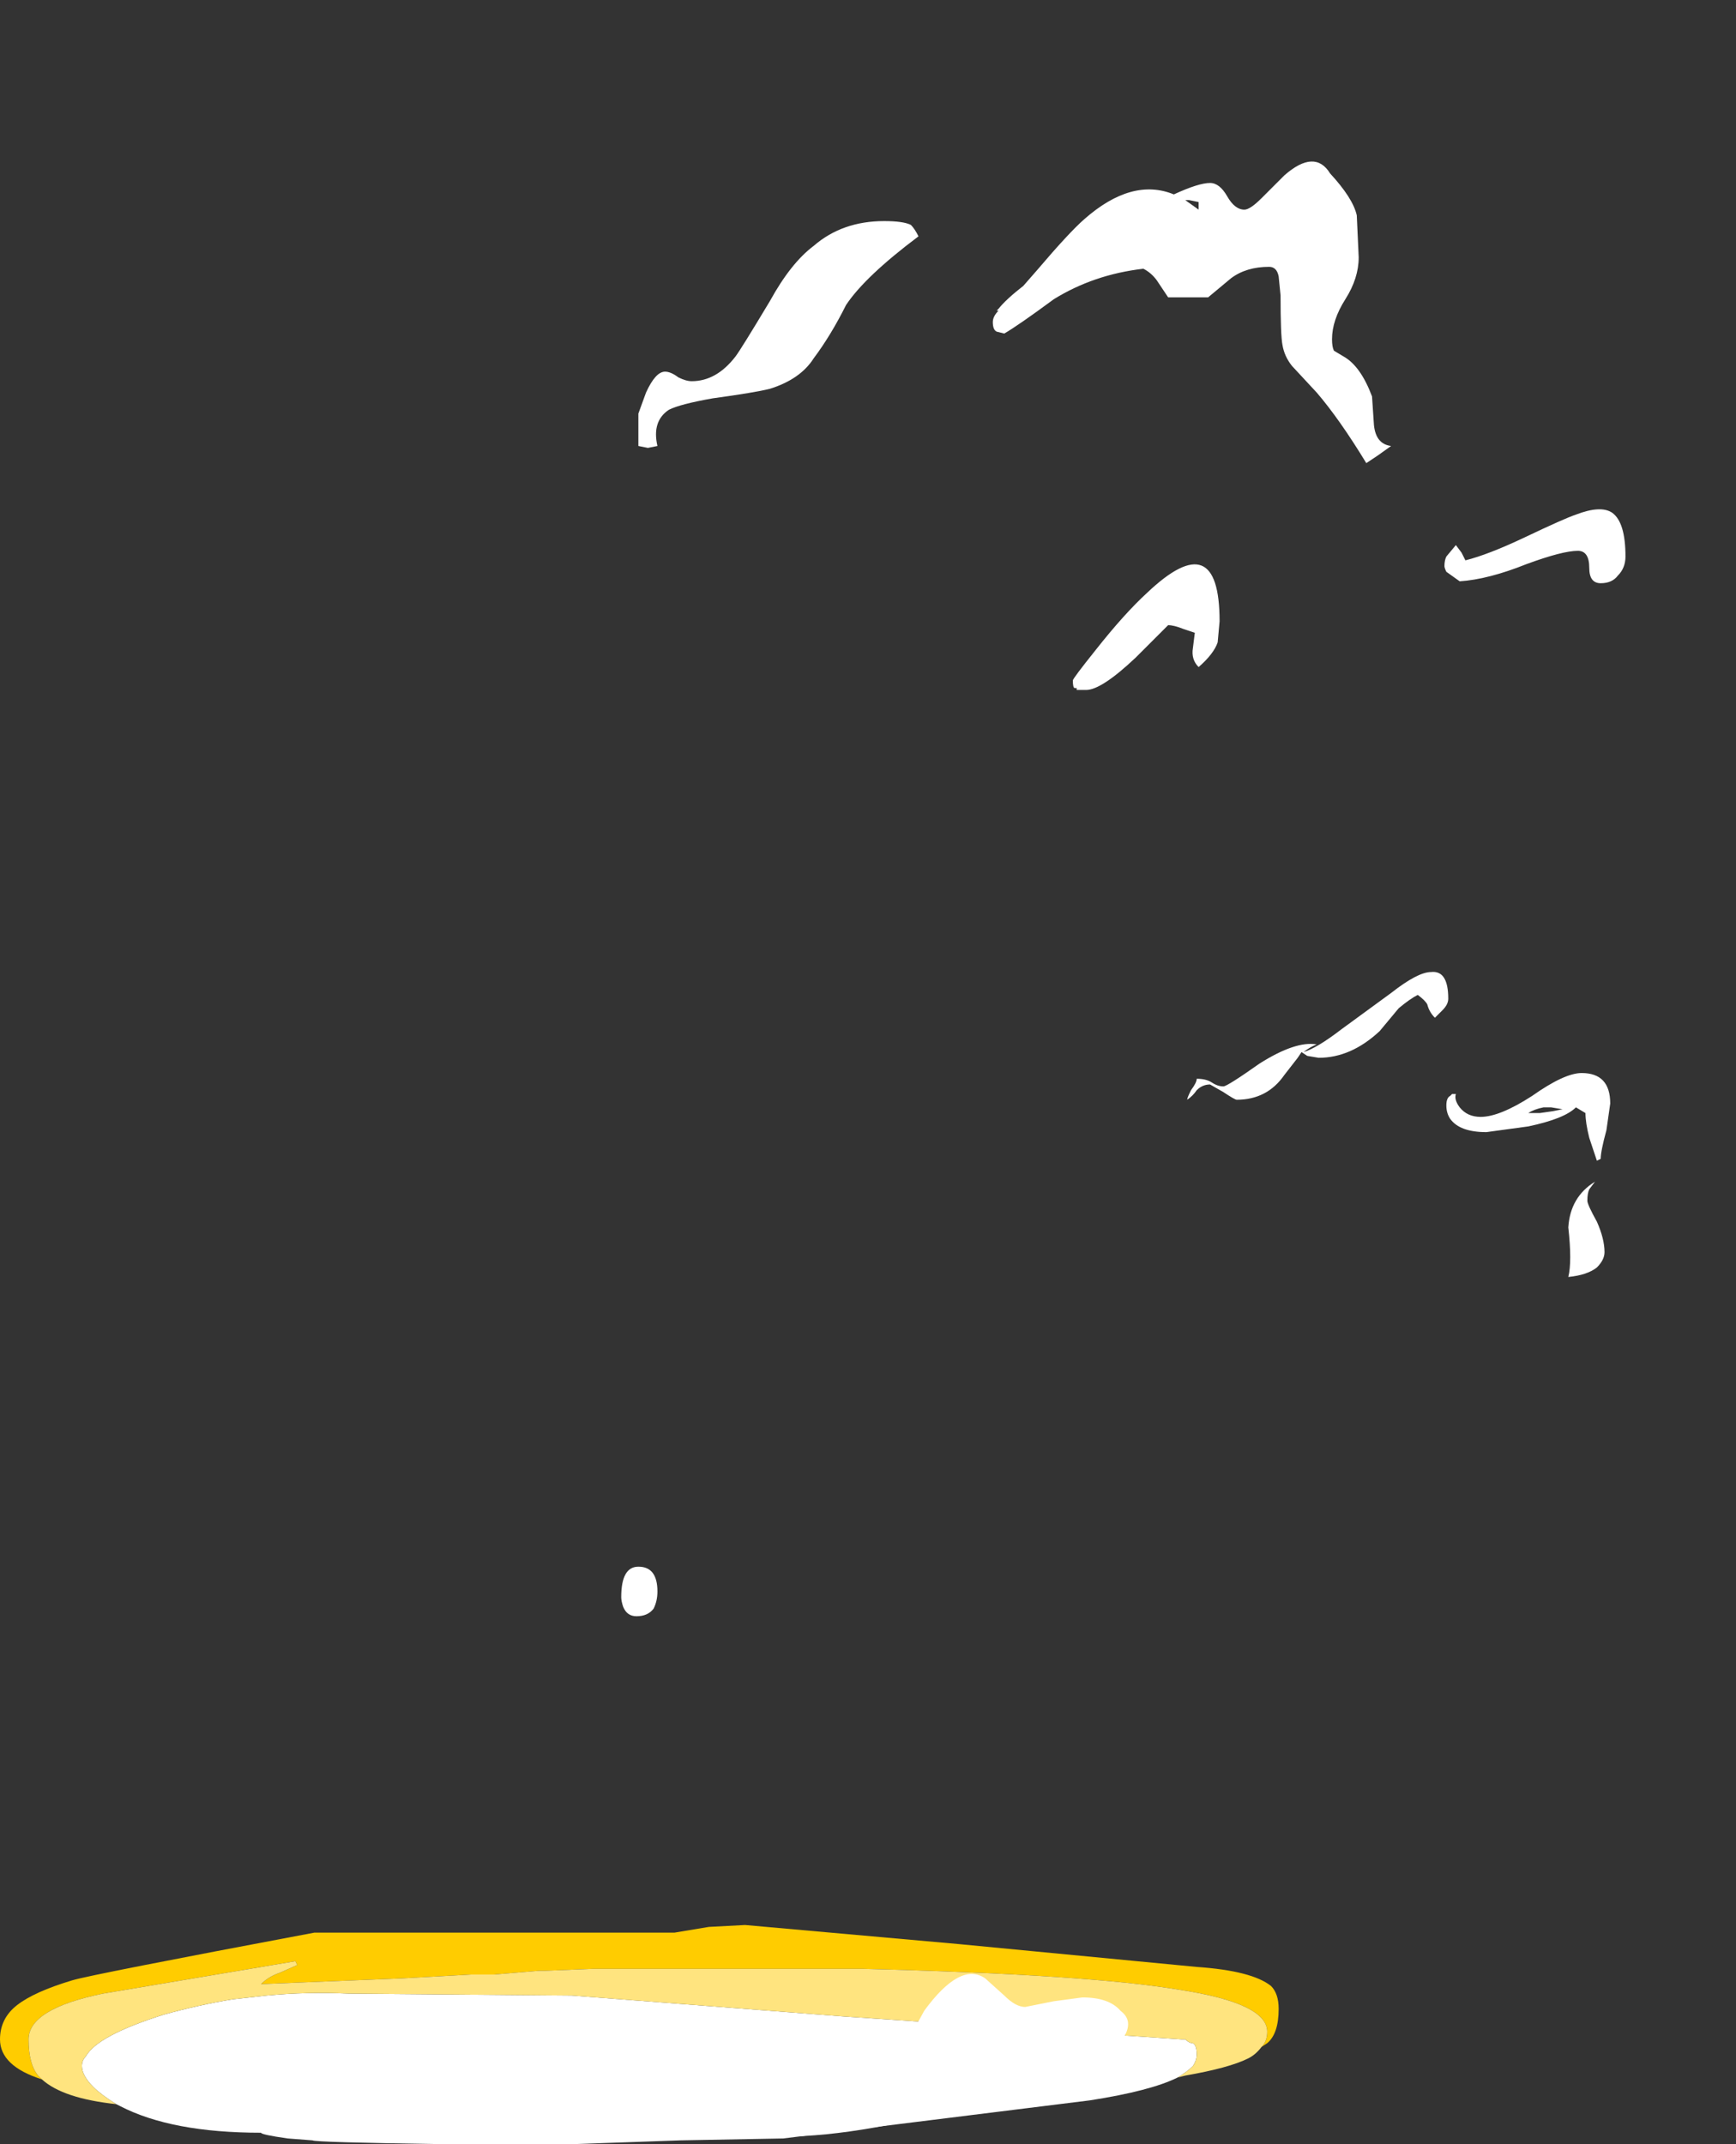 <?xml version="1.0" encoding="UTF-8" standalone="no"?>
<svg xmlns:ffdec="https://www.free-decompiler.com/flash" xmlns:xlink="http://www.w3.org/1999/xlink" ffdec:objectType="frame" height="393.75px" width="318.85px" xmlns="http://www.w3.org/2000/svg">
  <rect width="100%" height="100%" fill="#333333" stroke="none"/>
  <g transform="matrix(1.0, 0.0, 0.0, 1.0, 47.95, 387.8)">
    <use ffdec:characterId="969" height="5.75" transform="matrix(7.0, 0.0, 0.0, 7.0, -47.95, -34.3)" width="33.55" xlink:href="#shape0"/>
    <use ffdec:characterId="976" height="51.8" transform="matrix(7.0, 0.0, 0.0, 7.0, -2.1, -358.05)" width="36.1" xlink:href="#shape1"/>
  </g>
  <defs>
    <g id="shape0" transform="matrix(1.0, 0.0, 0.0, 1.0, 6.85, 4.9)">
      <path d="M-3.8 -0.2 Q-4.2 -0.45 -4.4 -0.65 -4.7 -0.95 -4.7 -1.2 -4.7 -1.35 -4.6 -1.45 -4.3 -2.0 -2.55 -2.55 -1.65 -2.8 -0.75 -2.95 L0.15 -3.05 Q1.2 -3.15 2.3 -3.1 L8.15 -3.05 15.3 -2.5 24.15 -1.9 24.25 -1.9 Q24.35 -1.8 24.45 -1.8 24.55 -1.75 24.55 -1.5 24.55 -1.35 24.45 -1.2 24.3 -1.05 24.05 -0.9 23.35 -0.55 21.75 -0.3 L13.7 0.7 11.0 0.75 8.15 0.85 4.8 0.85 Q1.4 0.8 1.35 0.75 L0.7 0.7 Q0.0 0.6 0.0 0.55 -2.35 0.55 -3.7 -0.15 L-3.8 -0.2 M17.25 -0.05 L17.25 0.0 17.55 -0.1 17.75 -0.15 18.35 -0.2 18.5 -0.2 17.25 -0.2 17.25 -0.05 M-0.45 0.1 L-0.45 0.1 M2.8 0.45 L2.8 0.45" fill="#ffffff" fill-rule="evenodd" stroke="none"/>
      <path d="M26.25 -1.7 Q26.4 -1.85 26.4 -2.1 26.4 -2.85 24.1 -3.2 21.75 -3.6 15.8 -3.75 L8.7 -3.75 7.45 -3.7 7.3 -3.7 6.1 -3.6 5.5 -3.6 3.7 -3.5 0.0 -3.35 Q0.2 -3.55 0.5 -3.65 L0.95 -3.85 0.9 -3.95 -4.15 -3.1 Q-6.1 -2.7 -6.1 -1.9 -6.1 -1.25 -5.85 -0.95 L-5.75 -0.85 Q-6.85 -1.2 -6.85 -1.9 -6.85 -2.45 -6.4 -2.8 -5.95 -3.15 -4.95 -3.45 -4.45 -3.6 1.4 -4.7 L10.85 -4.7 11.75 -4.85 12.7 -4.9 18.3 -4.4 24.55 -3.8 Q26.0 -3.7 26.5 -3.3 26.7 -3.1 26.7 -2.7 26.7 -2.05 26.4 -1.8 L26.25 -1.7" fill="#ffcc00" fill-rule="evenodd" stroke="none"/>
      <path d="M-5.75 -0.85 L-5.85 -0.95 Q-6.1 -1.25 -6.1 -1.9 -6.1 -2.7 -4.15 -3.1 L0.9 -3.95 0.95 -3.85 0.5 -3.65 Q0.2 -3.55 0.0 -3.35 L3.7 -3.5 5.5 -3.6 6.1 -3.6 7.3 -3.7 7.45 -3.7 8.7 -3.75 15.8 -3.75 Q21.75 -3.6 24.1 -3.2 26.4 -2.85 26.4 -2.1 26.4 -1.85 26.25 -1.7 26.1 -1.5 25.9 -1.4 25.4 -1.15 24.25 -0.95 L24.05 -0.9 Q24.3 -1.05 24.45 -1.2 24.55 -1.35 24.55 -1.5 24.55 -1.75 24.45 -1.8 24.35 -1.8 24.25 -1.9 L24.15 -1.9 15.3 -2.5 8.15 -3.05 2.3 -3.1 Q1.2 -3.15 0.15 -3.05 L-0.75 -2.95 Q-1.65 -2.8 -2.55 -2.55 -4.3 -2.0 -4.6 -1.45 -4.7 -1.35 -4.7 -1.2 -4.7 -0.95 -4.4 -0.65 -4.2 -0.45 -3.8 -0.2 -5.2 -0.35 -5.75 -0.85 M17.25 -0.05 L17.25 -0.2 18.5 -0.2 18.35 -0.2 17.75 -0.15 17.55 -0.1 17.25 -0.05" fill="#ffe47f" fill-rule="evenodd" stroke="none"/>
    </g>
    <g id="shape1" transform="matrix(1.0, 0.0, 0.0, 1.0, 0.3, 51.15)">
      <path d="M25.35 -50.25 Q25.55 -49.9 25.8 -49.9 25.95 -49.9 26.25 -50.2 L26.85 -50.8 Q27.65 -51.5 28.05 -50.85 28.65 -50.2 28.75 -49.75 L28.8 -48.65 Q28.8 -48.1 28.45 -47.55 28.1 -47.0 28.1 -46.5 28.1 -46.3 28.15 -46.2 L28.4 -46.05 Q28.85 -45.8 29.15 -45.0 L29.2 -44.25 Q29.25 -43.75 29.65 -43.7 L29.3 -43.45 29.0 -43.25 Q28.3 -44.4 27.7 -45.1 L27.05 -45.8 Q26.85 -46.05 26.8 -46.35 26.75 -46.6 26.75 -47.65 L26.7 -48.15 Q26.65 -48.4 26.45 -48.4 25.85 -48.4 25.45 -48.1 L24.85 -47.6 23.8 -47.6 23.5 -48.05 Q23.35 -48.25 23.15 -48.35 21.85 -48.2 20.8 -47.55 19.85 -46.85 19.5 -46.65 L19.3 -46.7 Q19.2 -46.75 19.2 -46.95 19.2 -47.1 19.35 -47.25 L19.3 -47.25 19.35 -47.3 Q19.55 -47.55 20.0 -47.9 L20.35 -48.3 Q21.2 -49.3 21.6 -49.65 22.85 -50.75 23.95 -50.3 24.6 -50.6 24.9 -50.6 25.15 -50.6 25.35 -50.25 M24.6 -49.9 L24.6 -50.1 24.35 -50.15 24.25 -50.15 24.6 -49.9 M34.5 -41.9 Q35.15 -42.15 35.45 -41.95 35.8 -41.7 35.8 -40.8 35.8 -40.5 35.6 -40.3 35.45 -40.1 35.15 -40.1 34.85 -40.1 34.85 -40.5 34.85 -40.95 34.55 -40.95 34.15 -40.95 33.2 -40.6 32.2 -40.2 31.45 -40.15 L31.1 -40.4 Q31.05 -40.5 31.05 -40.55 31.05 -40.7 31.1 -40.8 L31.35 -41.1 31.5 -40.9 31.6 -40.7 Q32.2 -40.85 33.15 -41.3 34.2 -41.8 34.5 -41.9 M25.1 -38.55 Q25.0 -38.25 24.6 -37.9 24.4 -38.1 24.45 -38.4 L24.5 -38.8 24.2 -38.9 Q23.95 -39.0 23.8 -39.0 L22.95 -38.15 Q22.05 -37.3 21.65 -37.3 L21.4 -37.3 21.4 -37.35 21.35 -37.35 Q21.3 -37.35 21.3 -37.55 21.3 -37.6 21.9 -38.35 22.65 -39.3 23.25 -39.85 25.15 -41.65 25.15 -39.1 L25.1 -38.55 M31.0 -28.9 L30.8 -28.7 Q30.65 -28.85 30.6 -29.05 30.55 -29.15 30.35 -29.3 30.15 -29.2 29.85 -28.95 L29.35 -28.35 Q28.6 -27.65 27.75 -27.65 L27.45 -27.7 27.3 -27.8 27.2 -27.65 26.85 -27.2 Q26.4 -26.55 25.6 -26.55 25.55 -26.55 25.25 -26.75 L24.9 -26.95 Q24.7 -26.95 24.55 -26.8 24.45 -26.65 24.3 -26.55 24.3 -26.6 24.4 -26.8 24.55 -27.0 24.55 -27.1 24.8 -27.1 24.95 -27.0 25.1 -26.9 25.25 -26.9 25.35 -26.9 26.2 -27.5 27.15 -28.1 27.7 -28.0 27.55 -27.95 27.35 -27.8 27.7 -27.9 28.35 -28.4 L29.65 -29.35 Q30.35 -29.9 30.7 -29.9 31.15 -29.95 31.15 -29.2 31.15 -29.05 31.0 -28.9 M17.25 -49.2 Q15.85 -48.15 15.35 -47.4 14.95 -46.6 14.5 -46.0 14.15 -45.45 13.35 -45.2 12.95 -45.1 11.85 -44.95 11.0 -44.8 10.7 -44.65 10.25 -44.35 10.4 -43.7 L10.15 -43.65 9.9 -43.7 9.9 -44.55 10.1 -45.1 Q10.35 -45.65 10.6 -45.65 10.75 -45.65 10.95 -45.5 11.15 -45.4 11.3 -45.4 11.95 -45.4 12.45 -46.05 12.6 -46.25 13.35 -47.5 13.9 -48.5 14.5 -48.95 15.25 -49.6 16.35 -49.6 16.85 -49.6 17.05 -49.5 17.15 -49.4 17.25 -49.2 M10.3 -13.2 Q10.15 -13.0 9.85 -13.0 9.6 -13.0 9.5 -13.25 9.45 -13.4 9.45 -13.5 9.45 -14.3 9.9 -14.3 10.4 -14.3 10.4 -13.65 10.4 -13.4 10.3 -13.2 M1.35 -2.05 Q1.2 -2.0 0.85 -2.0 0.1 -2.0 -0.15 -2.1 -0.3 -2.2 -0.3 -2.6 L-0.3 -2.75 -0.25 -2.8 0.55 -2.85 Q1.2 -2.75 1.5 -2.3 1.4 -2.15 1.35 -2.05 M13.6 -0.8 Q15.65 -0.8 16.55 -1.5 16.85 -1.75 17.1 -2.1 L17.4 -2.65 Q18.35 -3.95 19.0 -3.5 L19.5 -3.05 Q19.8 -2.75 20.05 -2.75 L20.8 -2.9 21.55 -3.0 Q22.25 -3.0 22.55 -2.65 22.75 -2.5 22.75 -2.3 22.75 -1.35 19.1 -0.3 15.8 0.65 13.7 0.65 L12.3 0.55 12.25 0.55 Q12.25 0.5 12.25 0.35 12.25 -0.2 12.6 -0.5 12.95 -0.8 13.6 -0.8 M34.75 -26.2 L34.5 -26.35 Q34.2 -26.05 33.25 -25.85 L32.15 -25.7 Q31.45 -25.7 31.2 -26.05 31.1 -26.2 31.1 -26.4 31.1 -26.6 31.2 -26.65 L31.25 -26.7 31.35 -26.7 Q31.3 -26.55 31.45 -26.35 31.65 -26.1 32.0 -26.1 32.5 -26.1 33.35 -26.65 34.2 -27.25 34.65 -27.25 35.4 -27.25 35.4 -26.45 L35.3 -25.75 Q35.15 -25.2 35.15 -25.0 L35.05 -24.95 34.85 -25.55 Q34.75 -25.95 34.75 -26.2 M34.85 -24.2 Q34.8 -24.1 34.8 -23.9 34.8 -23.8 35.05 -23.35 35.25 -22.9 35.25 -22.55 35.25 -22.35 35.05 -22.15 34.8 -21.95 34.3 -21.9 34.4 -22.3 34.3 -23.2 34.35 -24.0 35.0 -24.4 L34.85 -24.2 M33.85 -26.35 L33.65 -26.35 Q33.4 -26.3 33.25 -26.2 L33.55 -26.2 33.9 -26.25 34.15 -26.3 33.85 -26.35" fill="#ffffff" fill-rule="evenodd" stroke="none"/>
    </g>
  </defs>
</svg>
